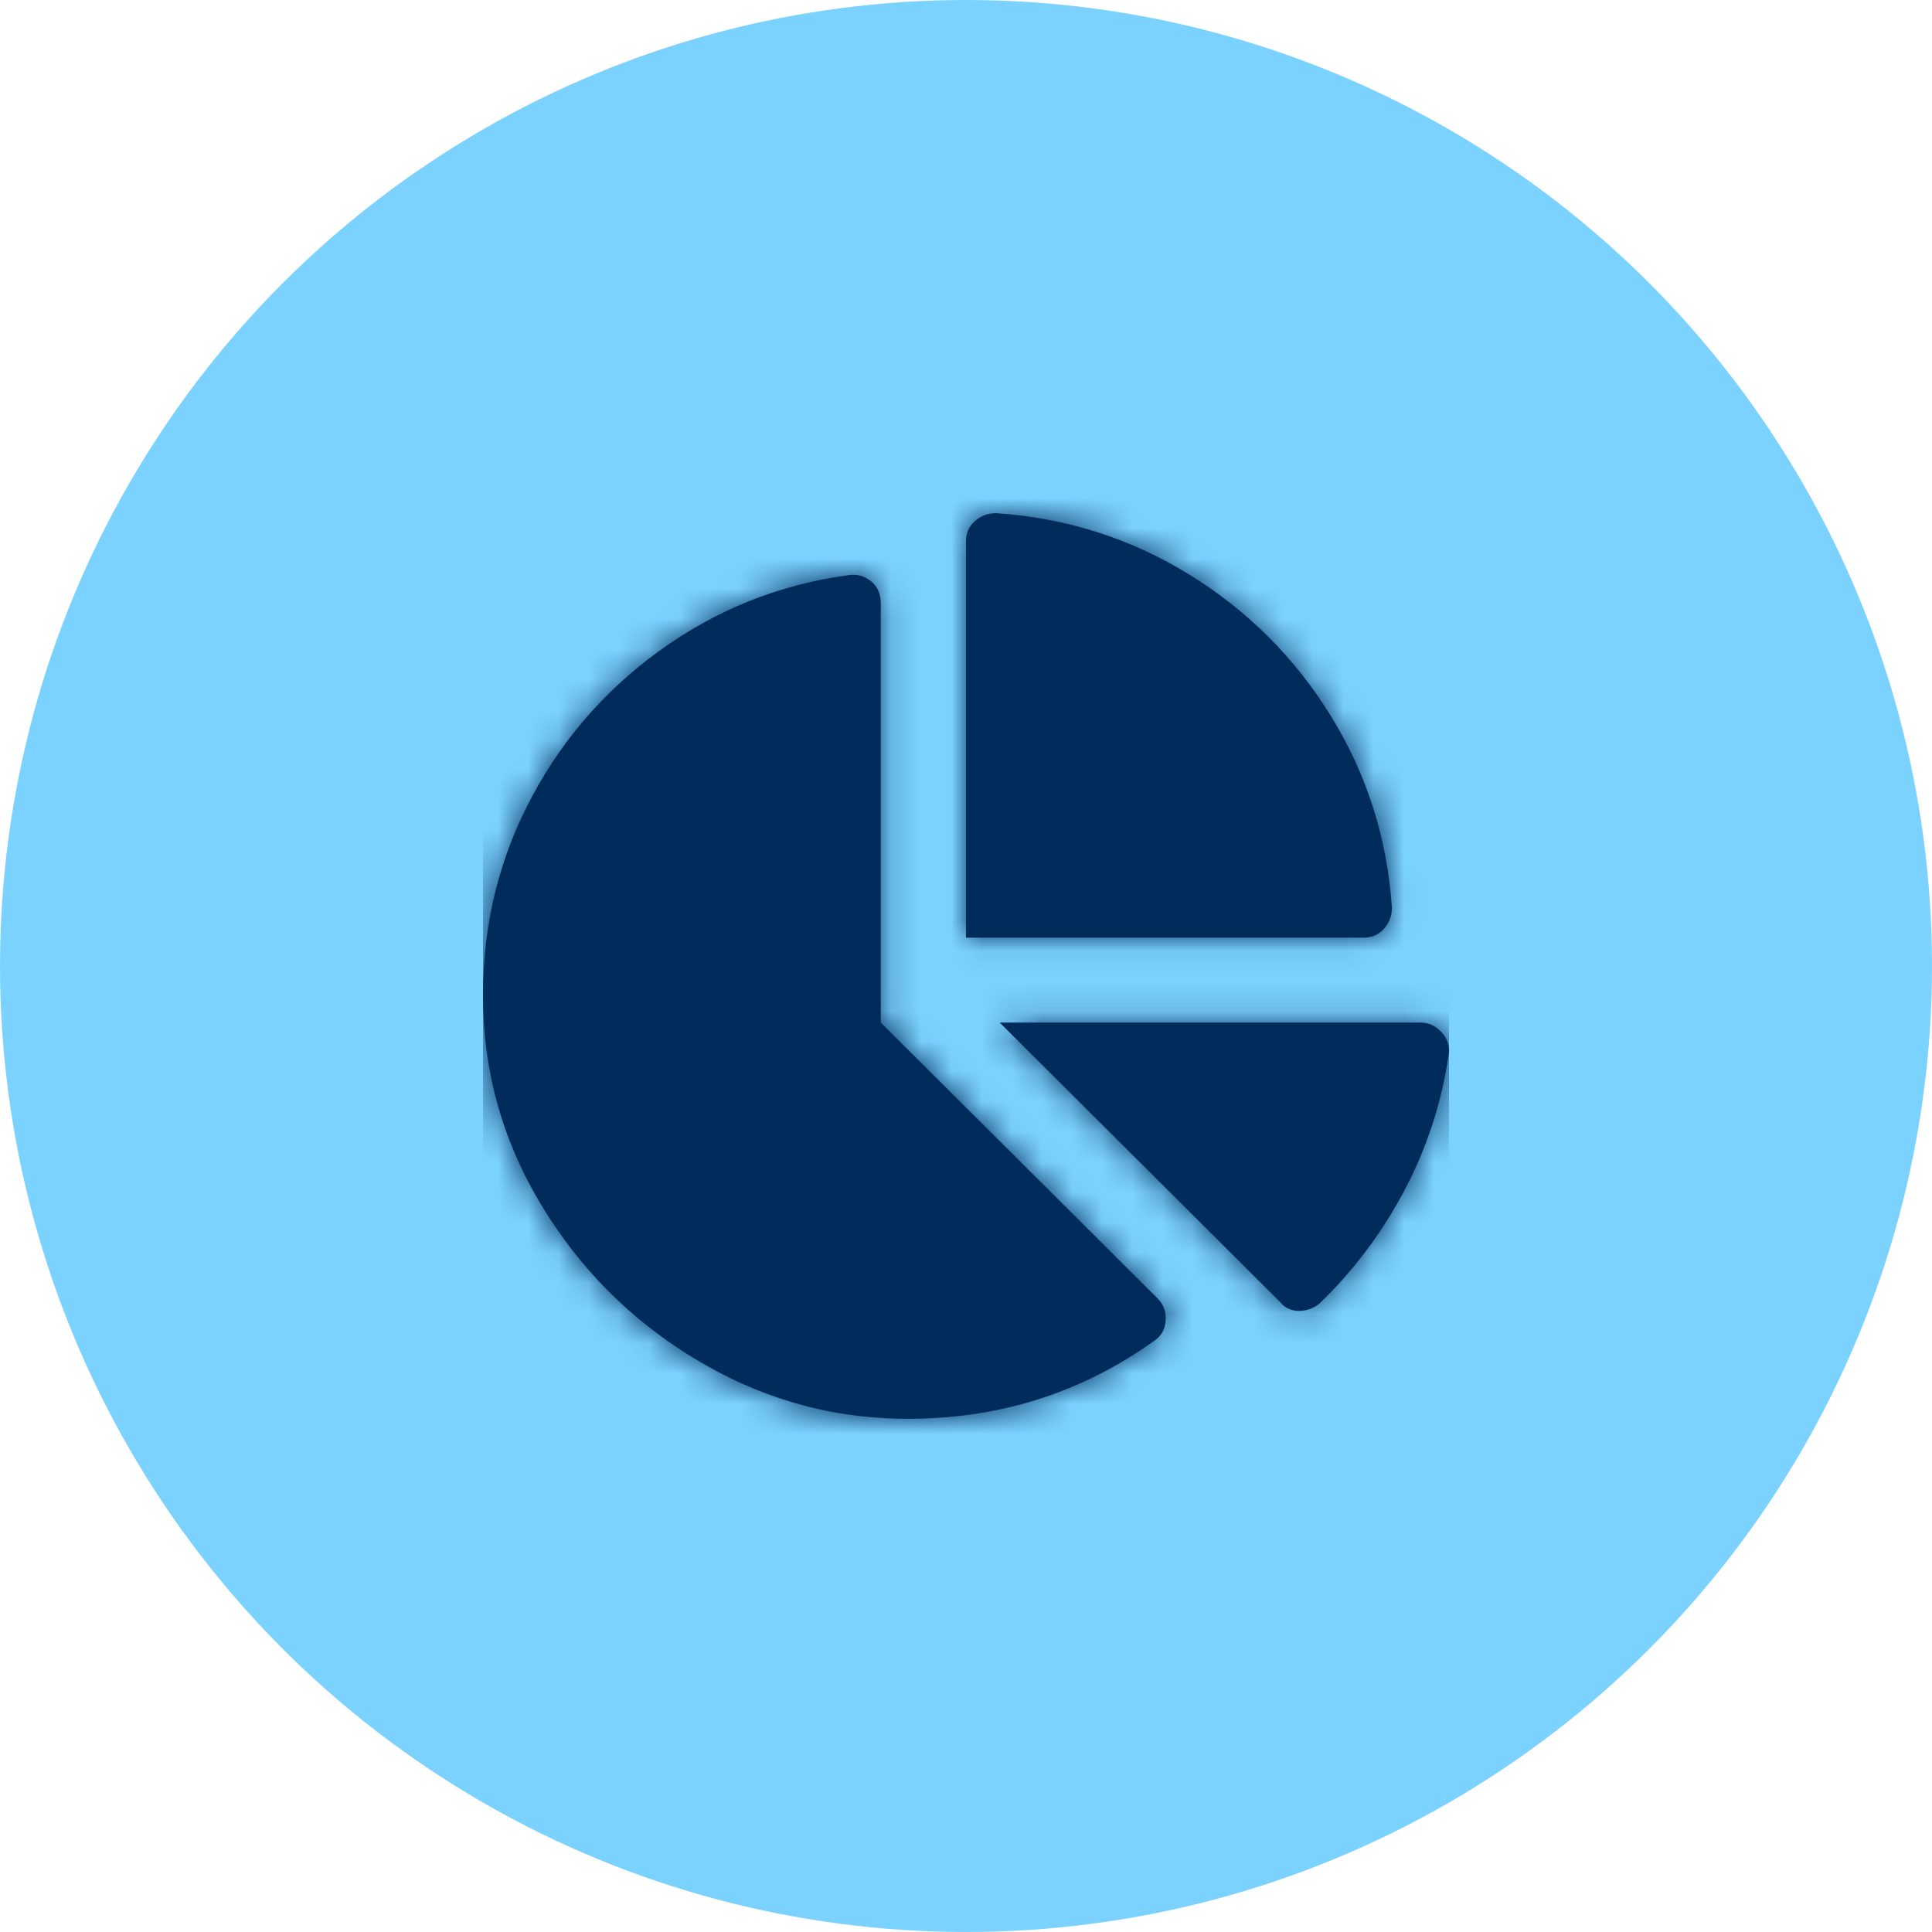 <svg xmlns="http://www.w3.org/2000/svg" xmlns:xlink="http://www.w3.org/1999/xlink" width="64" height="64" viewBox="0 0 64 64">
  <defs>
    <path id="statistic---data-pie-a" d="M31.05,16.874 C31.324,16.874 31.559,16.981 31.755,17.196 C31.951,17.411 32.029,17.655 31.99,17.929 C31.755,19.53 31.265,21.034 30.52,22.44 C29.776,23.846 28.835,25.096 27.699,26.19 C27.503,26.346 27.277,26.424 27.022,26.424 C26.768,26.424 26.562,26.327 26.405,26.131 L17.116,16.874 L31.05,16.874 Z M30.109,13.066 C30.109,13.339 30.021,13.573 29.844,13.769 C29.668,13.964 29.443,14.062 29.168,14.062 L15.999,14.062 L15.999,0.937 C15.999,0.664 16.097,0.439 16.293,0.264 C16.489,0.088 16.724,0 16.999,0 C19.311,0.156 21.437,0.83 23.377,2.021 C25.317,3.213 26.885,4.775 28.081,6.709 C29.276,8.642 29.952,10.761 30.109,13.066 Z M13.177,16.874 L22.349,26.014 C22.545,26.209 22.633,26.453 22.613,26.746 C22.594,27.039 22.466,27.264 22.231,27.42 C19.879,29.1 17.234,29.959 14.294,29.998 C11.825,30.037 9.513,29.442 7.357,28.211 C5.201,26.981 3.457,25.321 2.125,23.231 C0.792,21.141 0.087,18.886 0.008,16.464 C-0.07,14.042 0.41,11.796 1.449,9.726 C2.487,7.656 3.947,5.937 5.828,4.57 C7.71,3.203 9.807,2.363 12.119,2.051 C12.393,2.012 12.638,2.08 12.854,2.256 C13.07,2.431 13.177,2.676 13.177,2.988 L13.177,16.874 Z"/>
  </defs>
  <g fill="none" fill-rule="evenodd">
    <circle cx="32" cy="32" r="32" fill="#7CD2FF" fill-rule="nonzero"/>
    <g transform="translate(16 17)">
      <mask id="statistic---data-pie-b" fill="#FFFFFF">
        <use xlink:href="#statistic---data-pie-a"/>
      </mask>
      <use fill="#002C5C" fill-rule="nonzero" xlink:href="#statistic---data-pie-a"/>
      <g mask="url(#statistic---data-pie-b)">
        <g transform="translate(0 -1)">
          <rect width="32" height="32" fill="#002C5C"/>
          <rect width="32" height="32" fill="none"/>
        </g>
      </g>
    </g>
  </g>
</svg>
